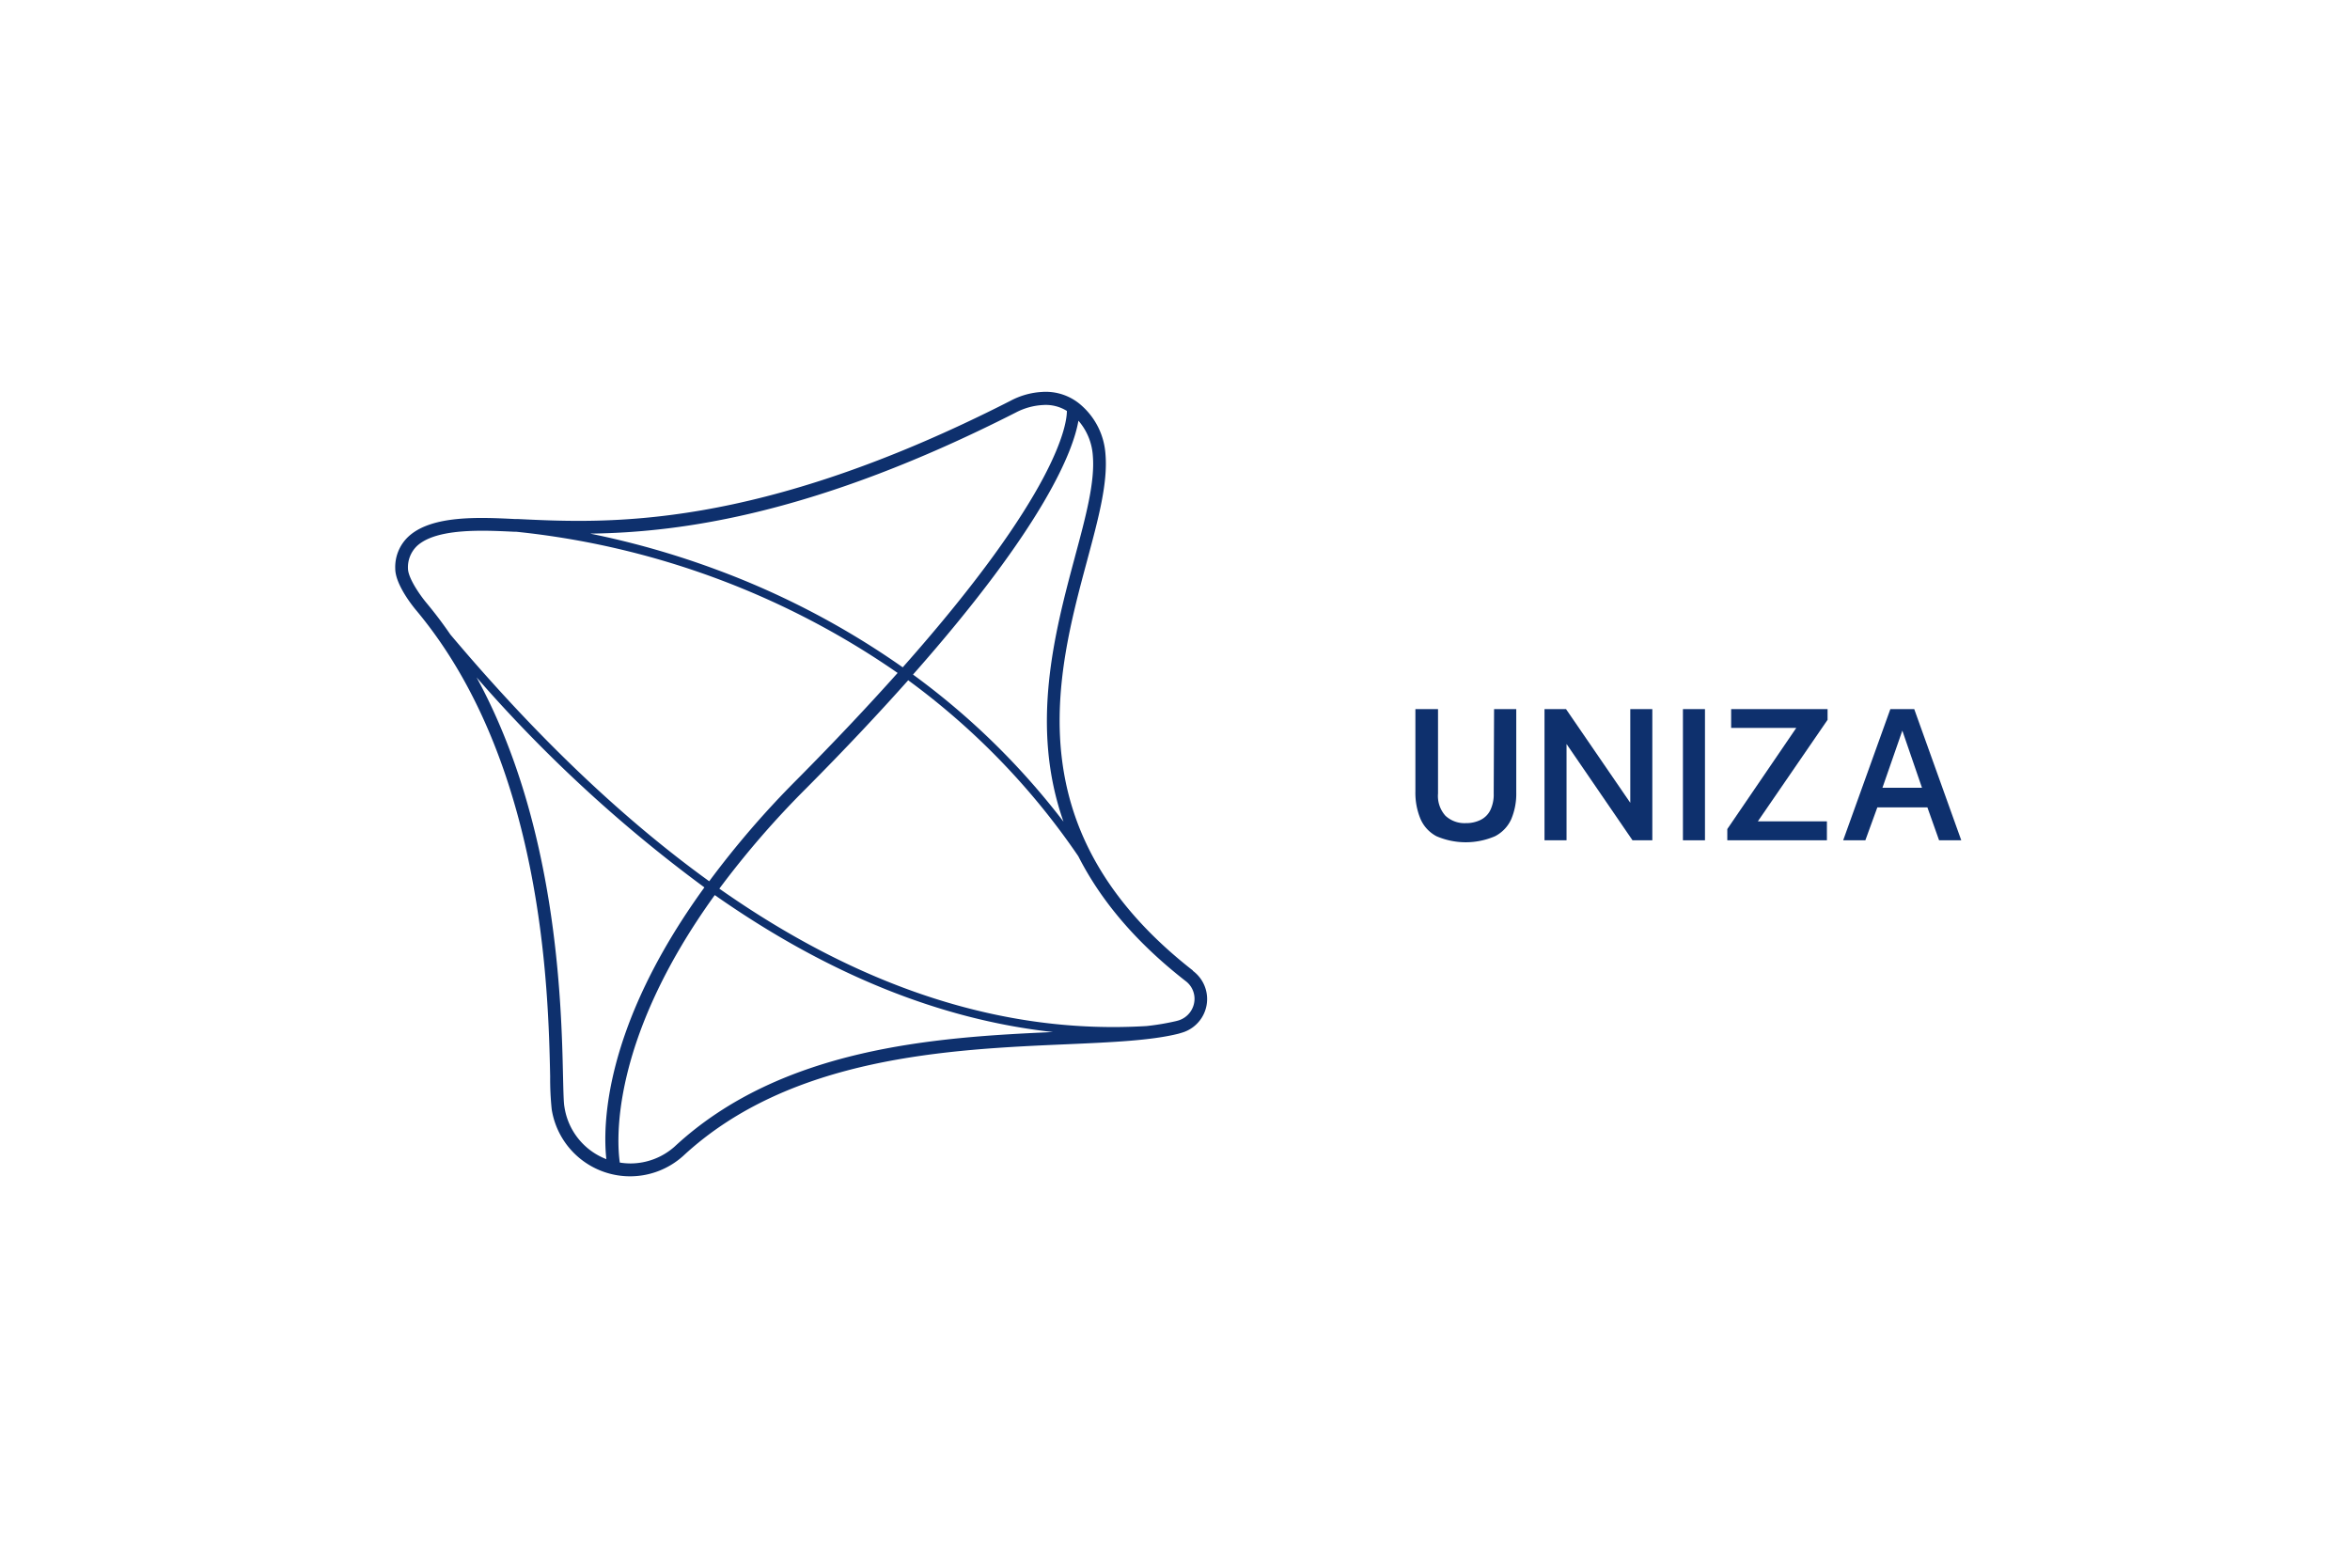 <svg id="Layer_1" data-name="Layer 1" xmlns="http://www.w3.org/2000/svg" viewBox="0 0 317.8 212.06"><defs><style>.cls-1{fill:#0e306d;}</style></defs><path class="cls-1" d="M202,107.29a4.88,4.88,0,0,1-.46,2.27,2.88,2.88,0,0,1-1.33,1.32,4.39,4.39,0,0,1-2,.43,3.78,3.78,0,0,1-2.74-1,4,4,0,0,1-1-3V95.89h-3.06V107a9.19,9.19,0,0,0,.68,3.72,4.79,4.79,0,0,0,2.17,2.36,10,10,0,0,0,7.92,0,4.83,4.83,0,0,0,2.19-2.3,8.82,8.82,0,0,0,.68-3.62V95.89h-3Z"/><polygon class="cls-1" points="220.47 108.56 211.78 95.89 208.87 95.89 208.87 113.63 211.85 113.63 211.85 100.61 220.77 113.63 223.45 113.63 223.45 95.89 220.47 95.89 220.47 108.56"/><polygon class="cls-1" points="227.59 113.63 230.57 113.63 230.57 101.5 230.57 95.89 227.59 95.89 227.59 113.63"/><polygon class="cls-1" points="234.11 98.43 242.92 98.43 233.59 112.11 233.59 113.63 247.06 113.63 247.06 111.07 237.72 111.07 247.15 97.34 247.15 95.89 234.11 95.89 234.11 98.43"/><path class="cls-1" d="M258.87,95.89h-3.23l-6.38,17.74h3l1.62-4.45h6.77l1.58,4.45h3Zm-4.3,10.64,2.69-7.73,2.66,7.73Z"/><path class="cls-1" d="M161.33,131.25c-24.13-18.84-18.47-40-14.33-55.39l.07-.27c1.48-5.5,2.75-10.25,2.43-14.13a9.63,9.63,0,0,0-3.17-6.56A7.23,7.23,0,0,0,140.92,53a10.28,10.28,0,0,0-4.31,1.22C102.18,71.76,82.09,70.77,70.1,70.19l-.4,0c-4.8-.24-11.38-.57-14.52,2.42a5.64,5.64,0,0,0-1.73,4.27c0,2.3,2.66,5.45,2.95,5.79,17.06,20.53,17.76,51.32,18,62.91a40.12,40.12,0,0,0,.21,4.44,10.73,10.73,0,0,0,17.77,6.3c14.52-13.48,36.08-14.42,51.93-15.11,6.11-.27,11.39-.5,15.08-1.43l.4-.12a4.74,4.74,0,0,0,1.51-8.39ZM147.79,61.66c.29,3.52-.94,8.14-2.38,13.48l-.07.27c-2.73,10.19-6.07,22.8-1.52,35.7a99.1,99.1,0,0,0-20.35-19.89c18-20.37,21.7-30.42,22.37-34.33A8,8,0,0,1,147.79,61.66ZM137.4,55.77a8.85,8.85,0,0,1,3.65-1,5.39,5.39,0,0,1,3.23.8c0,1.77-1.21,11-22.2,34.67A110.3,110.3,0,0,0,96.81,77a114.18,114.18,0,0,0-17-4.84C92.3,72,110.53,69.44,137.4,55.77ZM55.17,76.86a4,4,0,0,1,1.19-3c1.81-1.71,5.43-2.09,8.89-2.09,1.54,0,3.06.08,4.36.14h.23A110.36,110.36,0,0,1,121.39,91c-3.87,4.33-8.36,9.12-13.64,14.44a123.52,123.52,0,0,0-11.84,13.73q-17.55-12.66-35-33.36c-1-1.46-2.07-2.88-3.22-4.26C56.73,80.4,55.17,78.12,55.17,76.86Zm21.16,72.82c-.11-.56-.14-2.15-.19-4.16-.22-10-.81-34-11.69-53.92A190.66,190.66,0,0,0,95.26,120C81.47,139,81.53,152.51,82,156.75A9,9,0,0,1,76.33,149.68Zm14.9,5.37a9,9,0,0,1-6,2.28,9.36,9.36,0,0,1-1.41-.12c-.4-2.72-1.42-16.4,12.84-36.17q22.83,16,45.74,18.52C126.59,140.26,105.7,141.62,91.23,155.05ZM159.34,138l-.3.08a32.81,32.81,0,0,1-4,.67c-19.19,1.15-38.5-5.05-57.76-18.58A122.67,122.67,0,0,1,109,106.63c5.35-5.38,9.9-10.24,13.82-14.64a97.41,97.41,0,0,1,23,23.79c2.89,5.68,7.44,11.37,14.51,16.88a3,3,0,0,1,1.21,2.42A3.07,3.07,0,0,1,159.34,138Z"/></svg>
